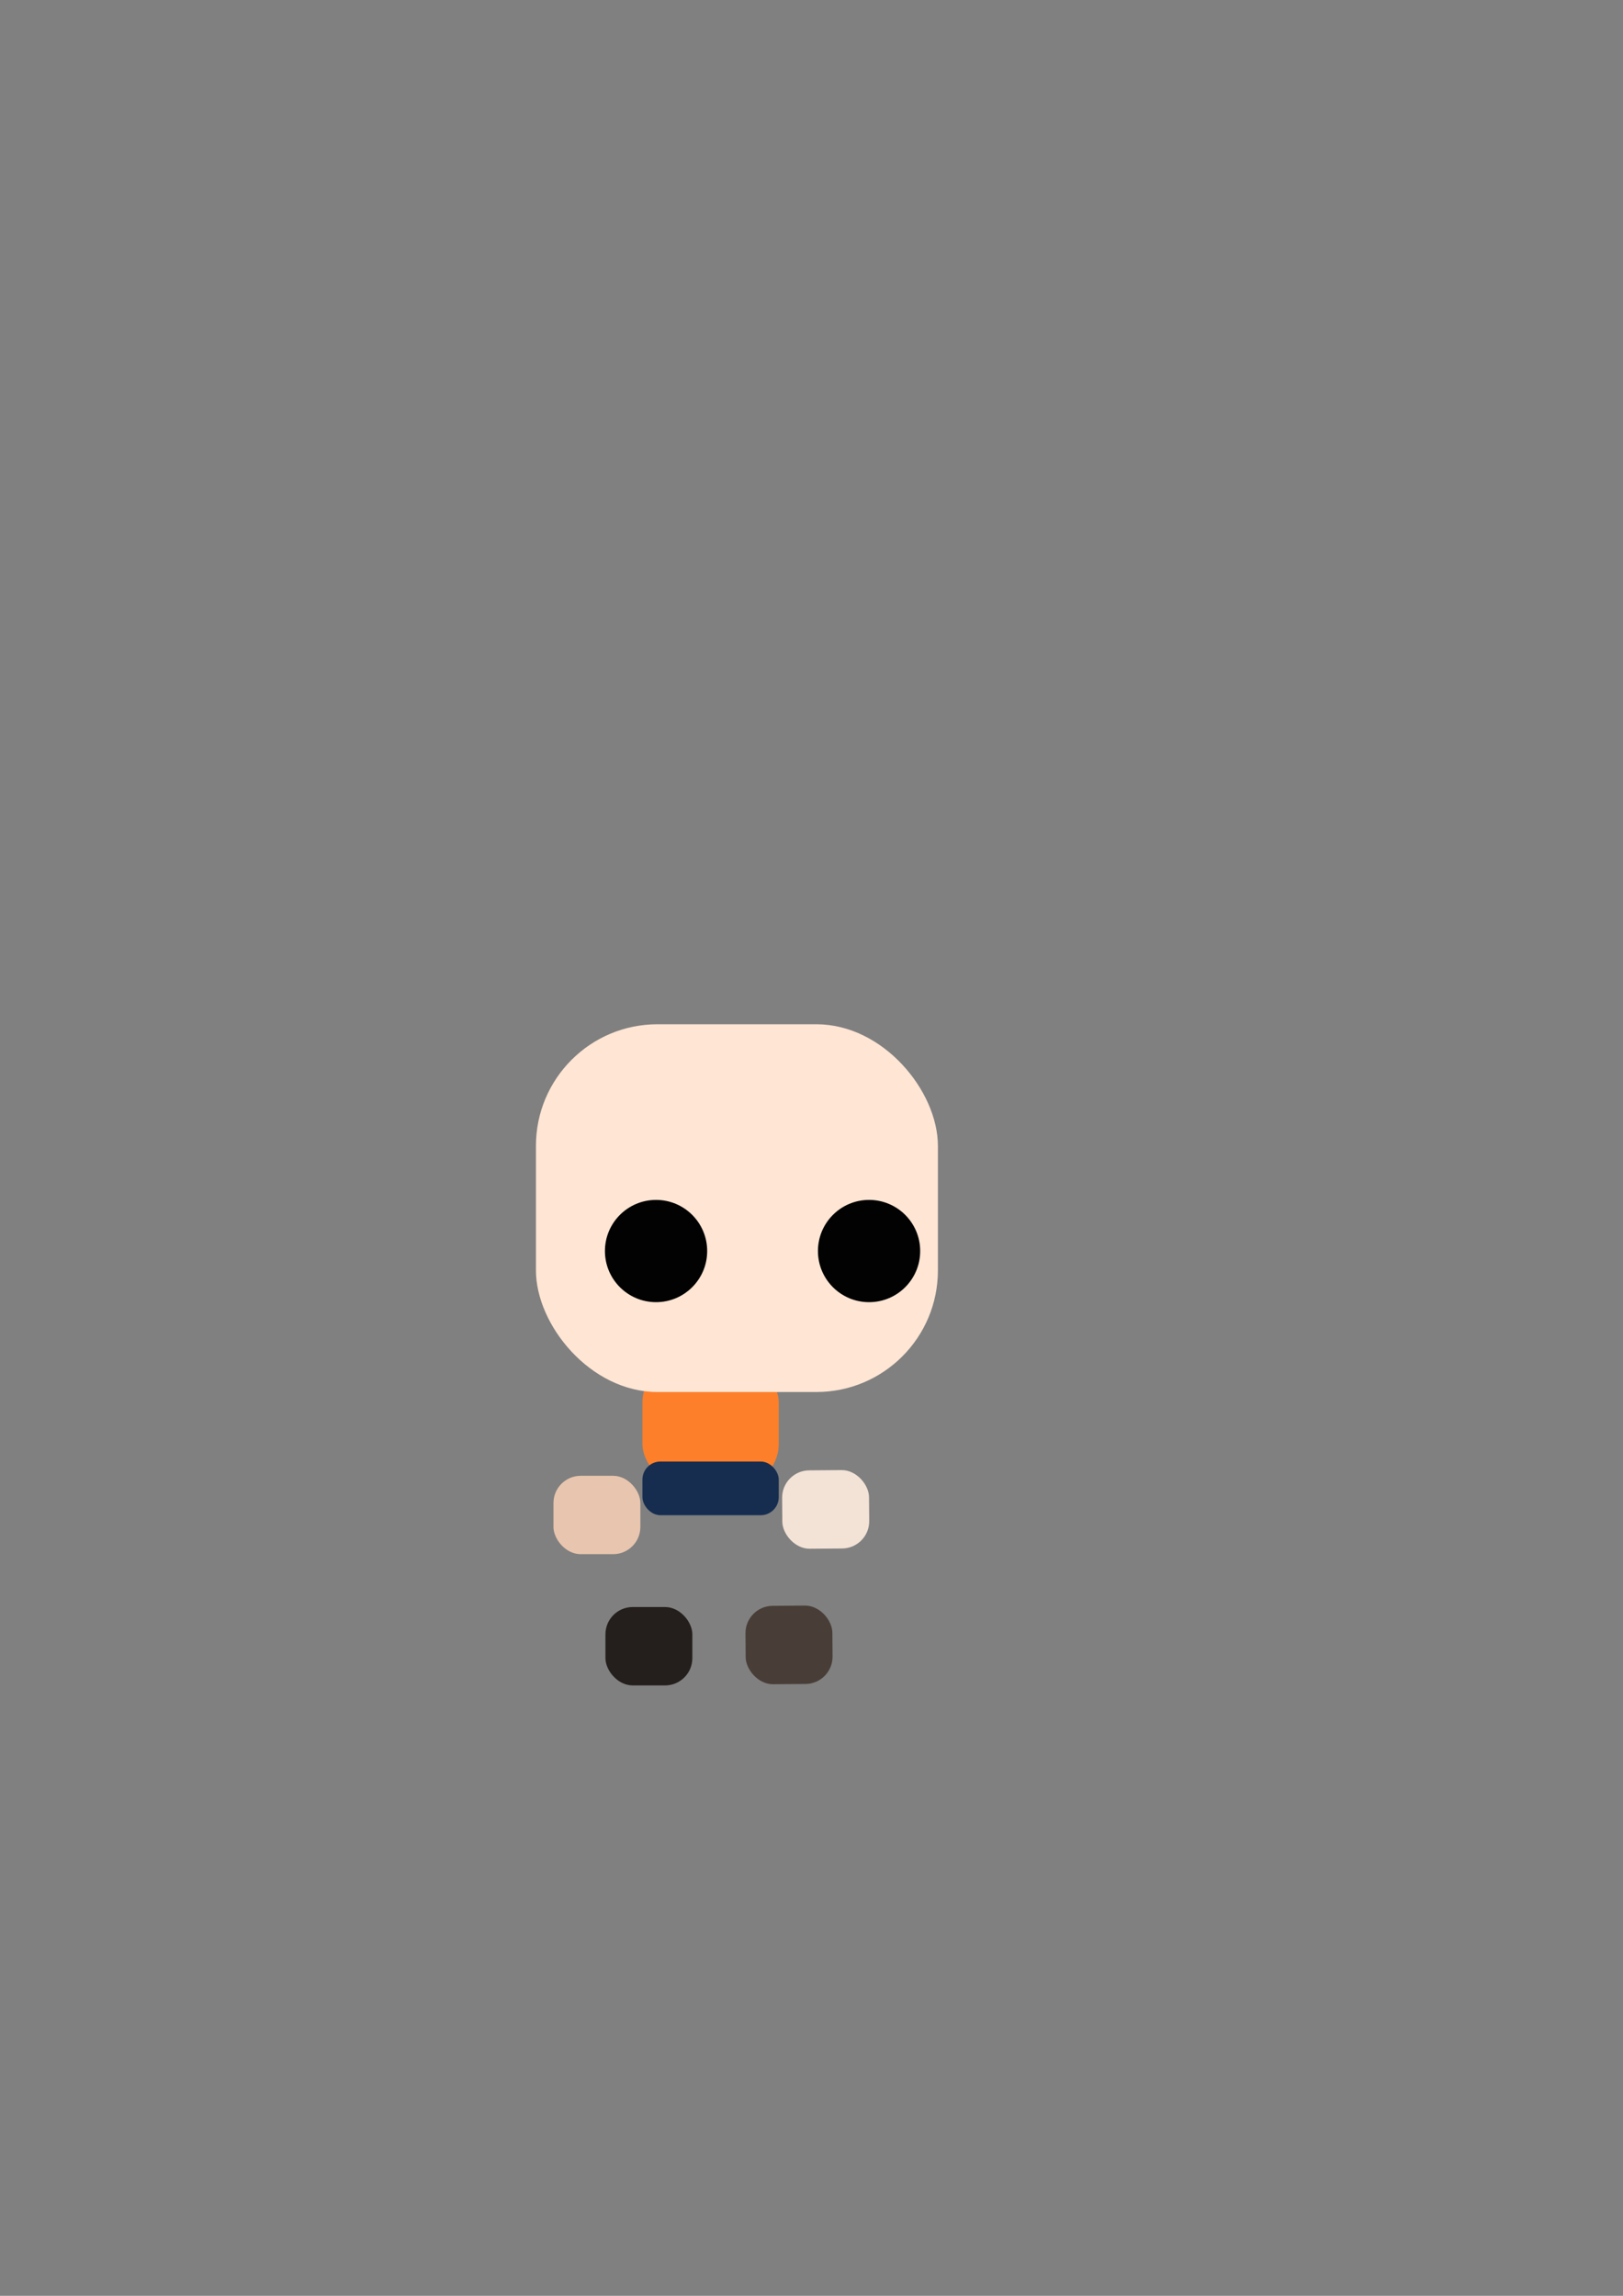 <?xml version="1.0" encoding="UTF-8" standalone="no"?>
<!-- Created with Inkscape (http://www.inkscape.org/) -->

<svg
   xmlns:dc="http://purl.org/dc/elements/1.1/"
   xmlns:cc="http://creativecommons.org/ns#"
   xmlns:rdf="http://www.w3.org/1999/02/22-rdf-syntax-ns#"
   xmlns:svg="http://www.w3.org/2000/svg"
   xmlns="http://www.w3.org/2000/svg"
   xmlns:sodipodi="http://sodipodi.sourceforge.net/DTD/sodipodi-0.dtd"
   xmlns:inkscape="http://www.inkscape.org/namespaces/inkscape"
   width="210mm"
   height="297mm"
   viewBox="0 0 744.094 1052.362"
   id="svg2"
   version="1.1"
   inkscape:version="0.91 r13725"
   sodipodi:docname="platformerDude.svg">
  <rect x="0" y="0" width="744.094" height="1052.362" fill="#808080" stroke="none"/>
  <defs
     id="defs4" />
  <sodipodi:namedview
     id="base"
     pagecolor="#ffffff"
     bordercolor="#666666"
     borderopacity="1.0"
     inkscape:pageopacity="0.0"
     inkscape:pageshadow="2"
     inkscape:zoom="0.90509668"
     inkscape:cx="425.40182"
     inkscape:cy="419.68761"
     inkscape:document-units="px"
     inkscape:current-layer="layer1"
     showgrid="false"
     inkscape:window-width="1440"
     inkscape:window-height="838"
     inkscape:window-x="-8"
     inkscape:window-y="-8"
     inkscape:window-maximized="1" />
  <g
     inkscape:label="Layer 1"
     inkscape:groupmode="layer"
     id="layer1">
    <rect
       ry="12.5"
       y="676.477"
       x="253.746"
       height="35.938"
       width="39.844"
       id="rect4196"
       style="opacity:0.99;fill:#e9c6af;fill-opacity:1;stroke:none;stroke-width:5;stroke-linecap:butt;stroke-linejoin:miter;stroke-miterlimit:4;stroke-dasharray:none;stroke-dashoffset:0;stroke-opacity:1" />
    <rect
       style="opacity:0.99;fill:#ff7f2a;fill-opacity:1;stroke:none;stroke-width:5;stroke-linecap:butt;stroke-linejoin:miter;stroke-miterlimit:4;stroke-dasharray:none;stroke-dashoffset:0;stroke-opacity:1"
       id="rect4186"
       width="62.5"
       height="57.812"
       x="294.531"
       y="623.456"
       ry="19.433" />
    <rect
       style="opacity:0.99;fill:#ffe6d5;fill-opacity:1;stroke:none;stroke-width:5;stroke-linecap:butt;stroke-linejoin:miter;stroke-miterlimit:4;stroke-dasharray:none;stroke-dashoffset:0;stroke-opacity:1"
       id="rect4162"
       width="184.286"
       height="168.571"
       x="245.714"
       y="469.505"
       ry="55.714" />
    <circle
       style="opacity:0.99;fill:#000000;fill-opacity:1;stroke:none;stroke-width:5;stroke-linecap:butt;stroke-linejoin:miter;stroke-miterlimit:4;stroke-dasharray:none;stroke-dashoffset:0;stroke-opacity:1"
       id="path4182"
       cx="398.438"
       cy="573.456"
       r="23.438" />
    <circle
       r="23.438"
       cy="573.456"
       cx="300.781"
       id="circle4184"
       style="opacity:0.99;fill:#000000;fill-opacity:1;stroke:none;stroke-width:5;stroke-linecap:butt;stroke-linejoin:miter;stroke-miterlimit:4;stroke-dasharray:none;stroke-dashoffset:0;stroke-opacity:1" />
    <rect
       style="opacity:0.99;fill:#241f1c;fill-opacity:1;stroke:none;stroke-width:5;stroke-linecap:butt;stroke-linejoin:miter;stroke-miterlimit:4;stroke-dasharray:none;stroke-dashoffset:0;stroke-opacity:1"
       id="rect4192"
       width="39.844"
       height="35.938"
       x="277.575"
       y="736.634"
       ry="12.5" />
    <rect
       ry="12.5"
       y="738.877"
       x="335.763"
       height="35.938"
       width="39.844"
       id="rect4194"
       style="opacity:0.99;fill:#483e37;fill-opacity:1;stroke:none;stroke-width:5;stroke-linecap:butt;stroke-linejoin:miter;stroke-miterlimit:4;stroke-dasharray:none;stroke-dashoffset:0;stroke-opacity:1"
       transform="matrix(1,-0.008,0.008,1,0,0)" />
    <rect
       transform="matrix(1,-0.008,0.008,1,0,0)"
       style="opacity:0.99;fill:#f4e3d7;fill-opacity:1;stroke:none;stroke-width:5;stroke-linecap:butt;stroke-linejoin:miter;stroke-miterlimit:4;stroke-dasharray:none;stroke-dashoffset:0;stroke-opacity:1"
       id="rect4198"
       width="39.844"
       height="35.938"
       x="353.065"
       y="676.906"
       ry="12.5" />
    <rect
       ry="8.272"
       y="669.94"
       x="294.531"
       height="24.609"
       width="62.5"
       id="rect4200"
       style="opacity:0.99;fill:#162d50;fill-opacity:1;stroke:none;stroke-width:5;stroke-linecap:butt;stroke-linejoin:miter;stroke-miterlimit:4;stroke-dasharray:none;stroke-dashoffset:0;stroke-opacity:1" />
  </g>
</svg>
